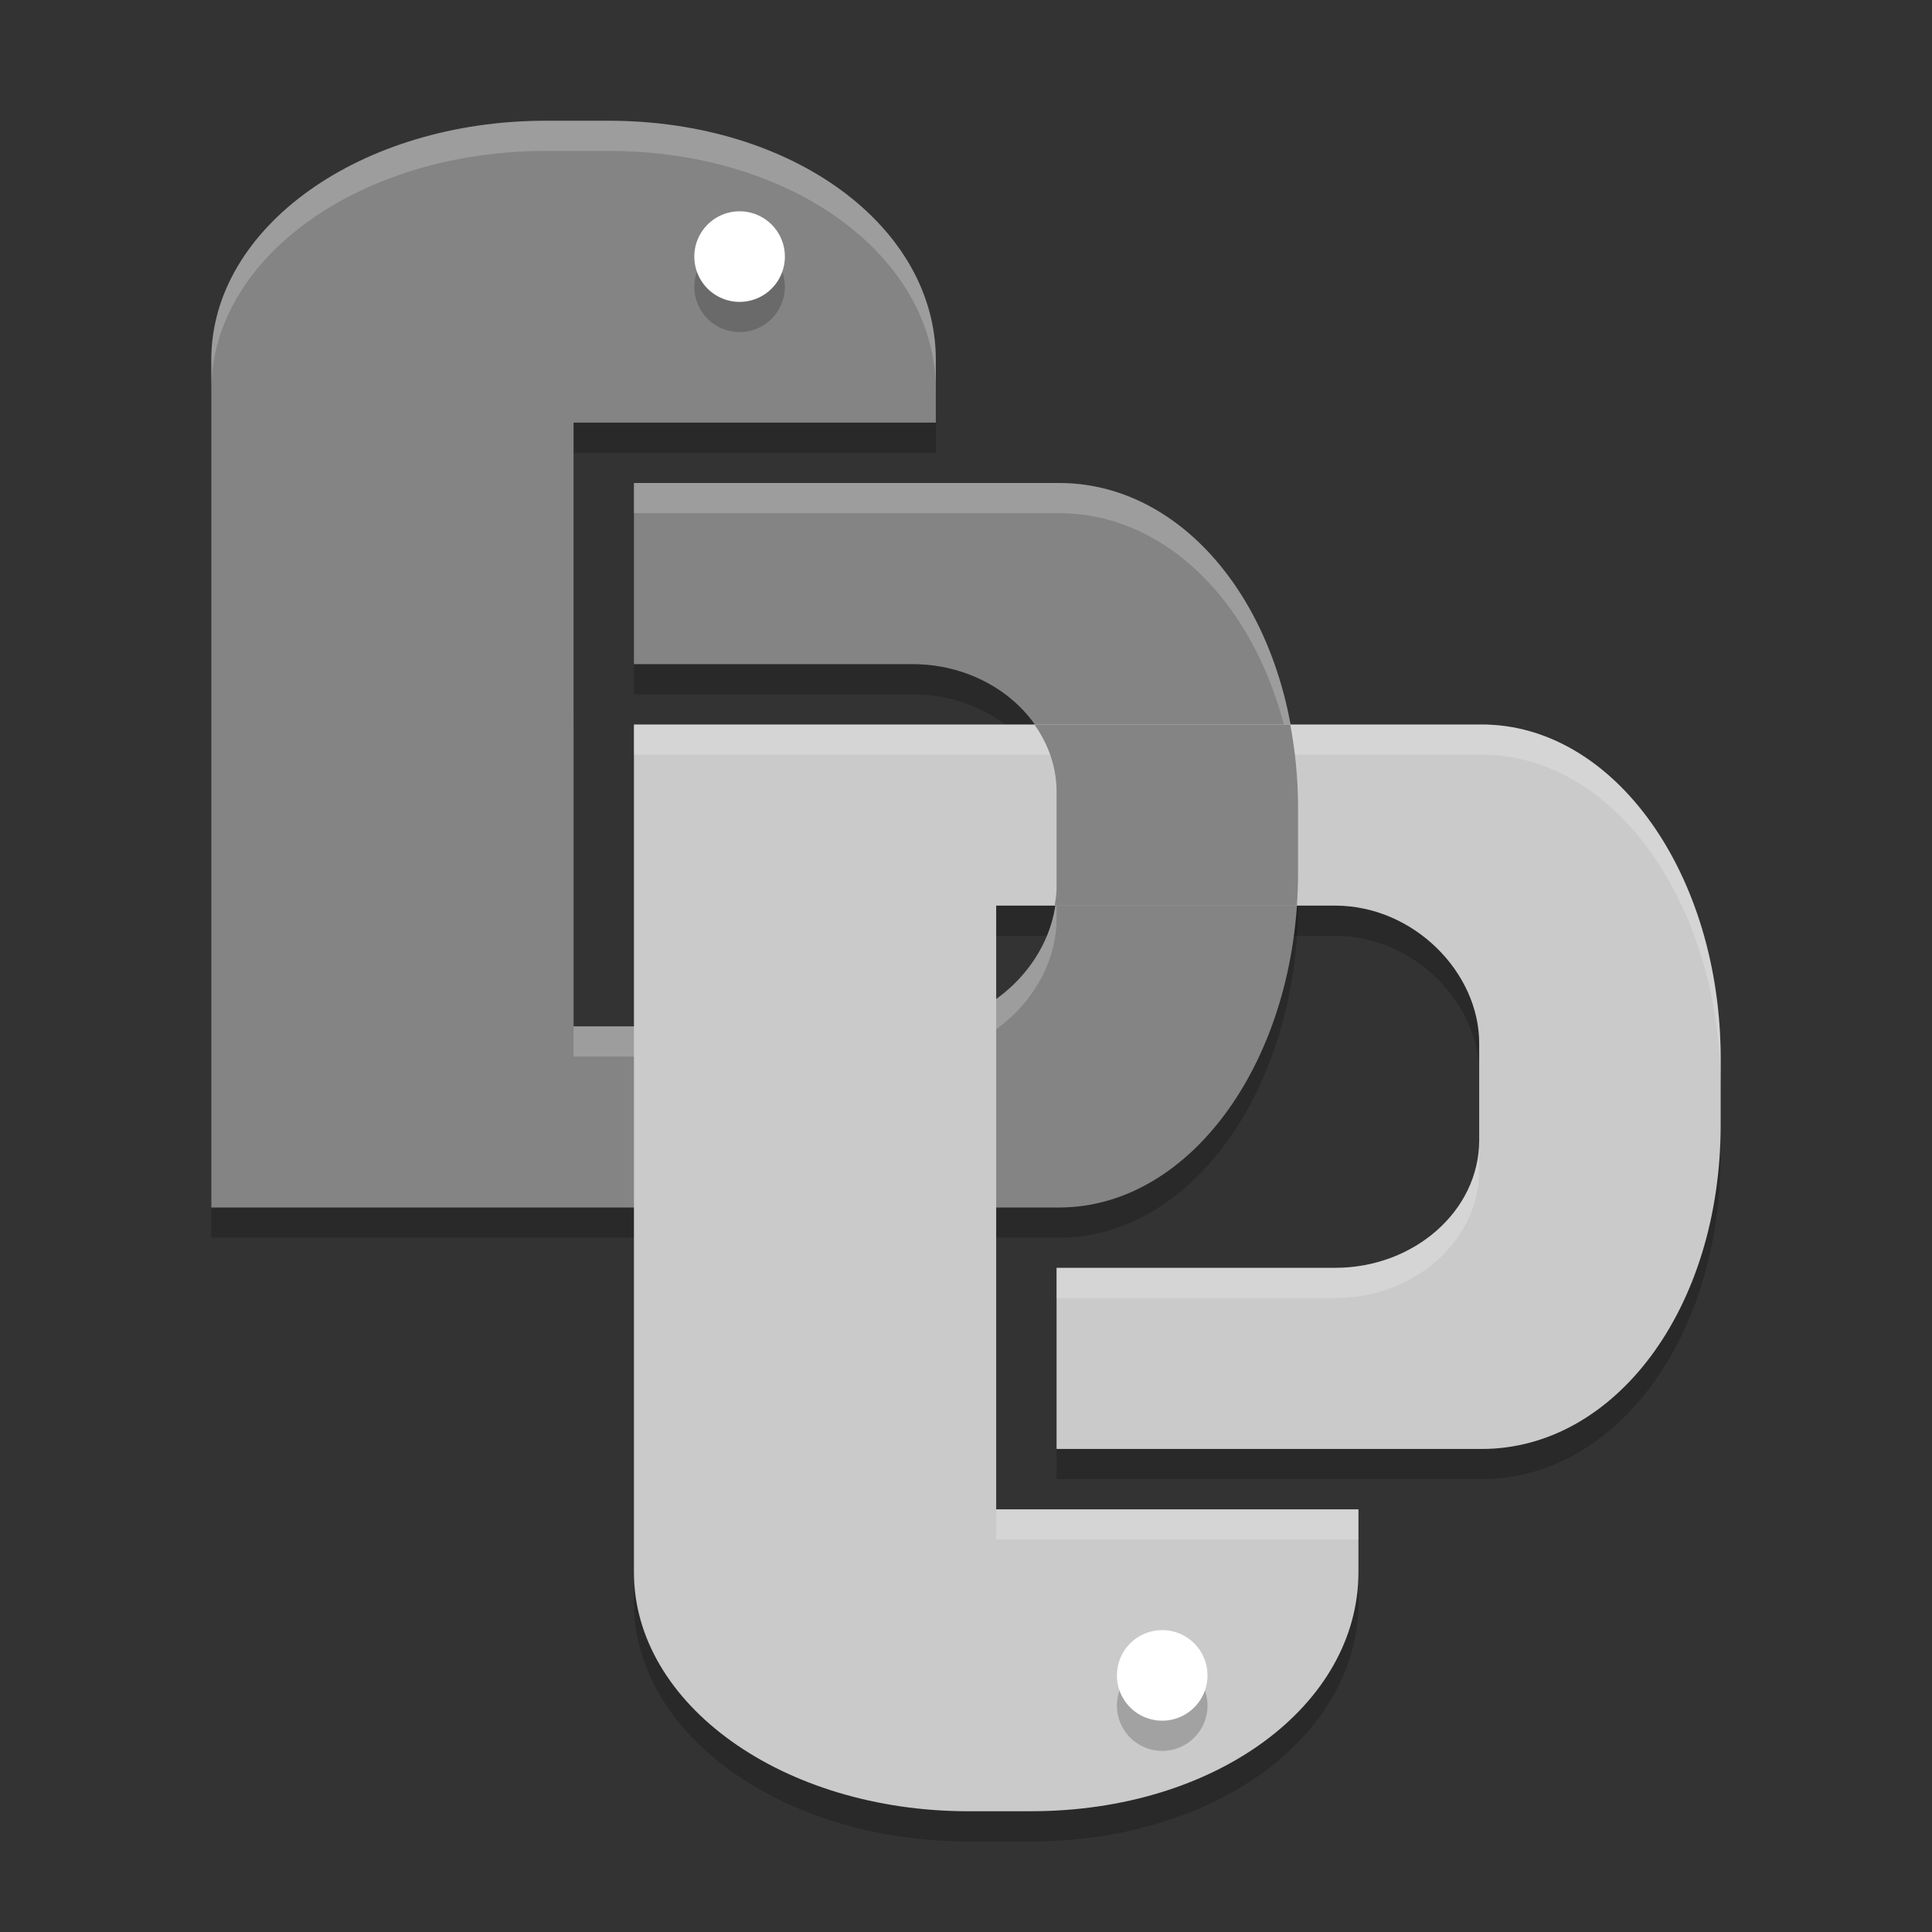 <svg xmlns="http://www.w3.org/2000/svg" width="64" height="64" version="1">
 <rect width="100%" height="100%" fill="#333333" stroke="none"/>
 <path style="opacity:0.2" d="M 18.083,5 C 11.943,5 7,8.531 7,12.917 l 0,11.083 0,17 23.333,0 4.75,0 c 4.386,0 7.917,-4.943 7.917,-11.083 l 0,-2.166 c 0,-6.141 -3.531,-10.75 -7.917,-10.75 l -14.083,0 0,6 5.886,0 3.343,0 c 2.606,0 4.771,1.884 4.771,4.223 l 0,3.22 c 0,2.339 -2.165,4.556 -4.771,4.556 l -11.228,0 0,-4.556 0,-2.22 0,-2.956 0,-1.267 0,-6.333 0,-2.667 12,0 0,-2.083 C 31,8.531 26.299,5 20.158,5 Z"/>
 <path style="opacity:0.2" d="M 32.083,61 C 25.943,61 21,57.469 21,53.083 l 0,-11.083 0,-17 23.333,0 4.75,0 c 4.386,0 7.917,4.943 7.917,11.083 l 0,2.166 c 0,6.141 -3.531,10.75 -7.917,10.75 l -14.083,0 0,-6 5.886,0 3.343,0 c 2.606,0 4.771,-1.884 4.771,-4.223 l 0,-3.22 c 0,-2.339 -2.165,-4.556 -4.771,-4.556 l -11.228,0 0,4.556 0,2.22 0,2.956 0,1.267 0,6.333 0,2.667 12,0 0,2.083 C 45,57.469 40.299,61 34.158,61 Z"/>
 <path style="fill:#848484" d="M 18.083,4 C 11.943,4 7,7.531 7,11.917 L 7,23 l 0,17 23.333,0 4.75,0 c 4.386,0 7.917,-4.943 7.917,-11.083 l 0,-2.166 C 43,20.609 39.469,16 35.083,16 L 21,16 l 0,6 5.886,0 3.343,0 c 2.606,0 4.771,1.884 4.771,4.223 l 0,3.22 c 0,2.339 -2.165,4.556 -4.771,4.556 l -11.228,0 0,-4.556 0,-2.22 0,-2.956 L 19,23 19,16.667 19,14 31,14 31,11.917 C 31,7.531 26.299,4 20.158,4 Z"/>
 <path style="fill:#ffffff;opacity:0.2" d="M 18.084 4 C 11.943 4 7 7.53 7 11.916 L 7 12.918 C 7 8.532 11.943 5 18.084 5 L 20.158 5 C 26.299 5 31 8.532 31 12.918 L 31 11.916 C 31 7.53 26.299 4 20.158 4 L 18.084 4 z M 21 16 L 21 17 L 35.084 17 C 39.47 17 43 21.609 43 27.75 L 43 26.75 C 43 20.609 39.47 16 35.084 16 L 21 16 z M 35 29.443 C 35 31.782 32.835 34 30.229 34 L 19 34 L 19 35 L 30.229 35 C 32.835 35 35 32.782 35 30.443 L 35 29.443 z"/>
 <path style="opacity:0.2" d="M 24.5,8 A 1.5,1.5 0 0 0 23,9.5 1.5,1.5 0 0 0 24.5,11 1.5,1.5 0 0 0 26,9.5 1.5,1.5 0 0 0 24.5,8 Z"/>
 <path style="fill:#ffffff" d="M 24.5,7 A 1.5,1.5 0 0 0 23,8.5 1.5,1.5 0 0 0 24.5,10 1.5,1.5 0 0 0 26,8.5 1.5,1.5 0 0 0 24.5,7 Z"/>
 <path style="fill:#cacaca" d="M 32.083,60 C 25.943,60 21,56.469 21,52.083 L 21,41 21,24 l 23.333,0 4.75,0 c 4.386,0 7.917,4.943 7.917,11.083 l 0,2.166 c 0,6.141 -3.531,10.75 -7.917,10.75 l -14.083,0 0,-6 5.886,0 3.343,0 c 2.606,0 4.771,-1.884 4.771,-4.223 l 0,-3.22 C 49,32.217 46.835,30 44.228,30 L 33,30 l 0,4.556 0,2.22 0,2.956 0,1.267 0,6.333 0,2.667 12,0 0,2.083 c 0,4.386 -4.701,7.917 -10.842,7.917 z"/>
 <path style="fill:#ffffff;opacity:0.2" d="M 21 24 L 21 25 L 44.334 25 L 49.084 25 C 53.47 25 57 29.943 57 36.084 L 57 35.084 C 57 28.943 53.47 24 49.084 24 L 44.334 24 L 21 24 z M 49 37.777 C 49 40.116 46.835 42 44.229 42 L 40.885 42 L 35 42 L 35 43 L 40.885 43 L 44.229 43 C 46.835 43 49 41.116 49 38.777 L 49 37.777 z M 33 50 L 33 51 L 45 51 L 45 50 L 33 50 z"/>
 <path style="opacity:0.2" d="M 38.5,58 A 1.5,1.5 0 0 1 37,56.5 1.5,1.5 0 0 1 38.5,55 1.5,1.5 0 0 1 40,56.5 1.5,1.5 0 0 1 38.5,58 Z"/>
 <path style="fill:#ffffff" d="m 38.5,57 a 1.5,1.5 0 0 1 -1.5,-1.5 A 1.5,1.5 0 0 1 38.5,54 a 1.5,1.5 0 0 1 1.5,1.5 1.5,1.5 0 0 1 -1.5,1.5 z"/>
 <path style="fill:#848484" d="M 34.266,24 C 34.723,24.646 35,25.403 35,26.223 l 0,3.221 C 35,29.631 34.964,29.815 34.938,30 l 8.023,0 C 42.985,29.643 43,29.282 43,28.916 L 43,26.75 C 43,25.79 42.905,24.874 42.742,24 Z"/>
</svg>
